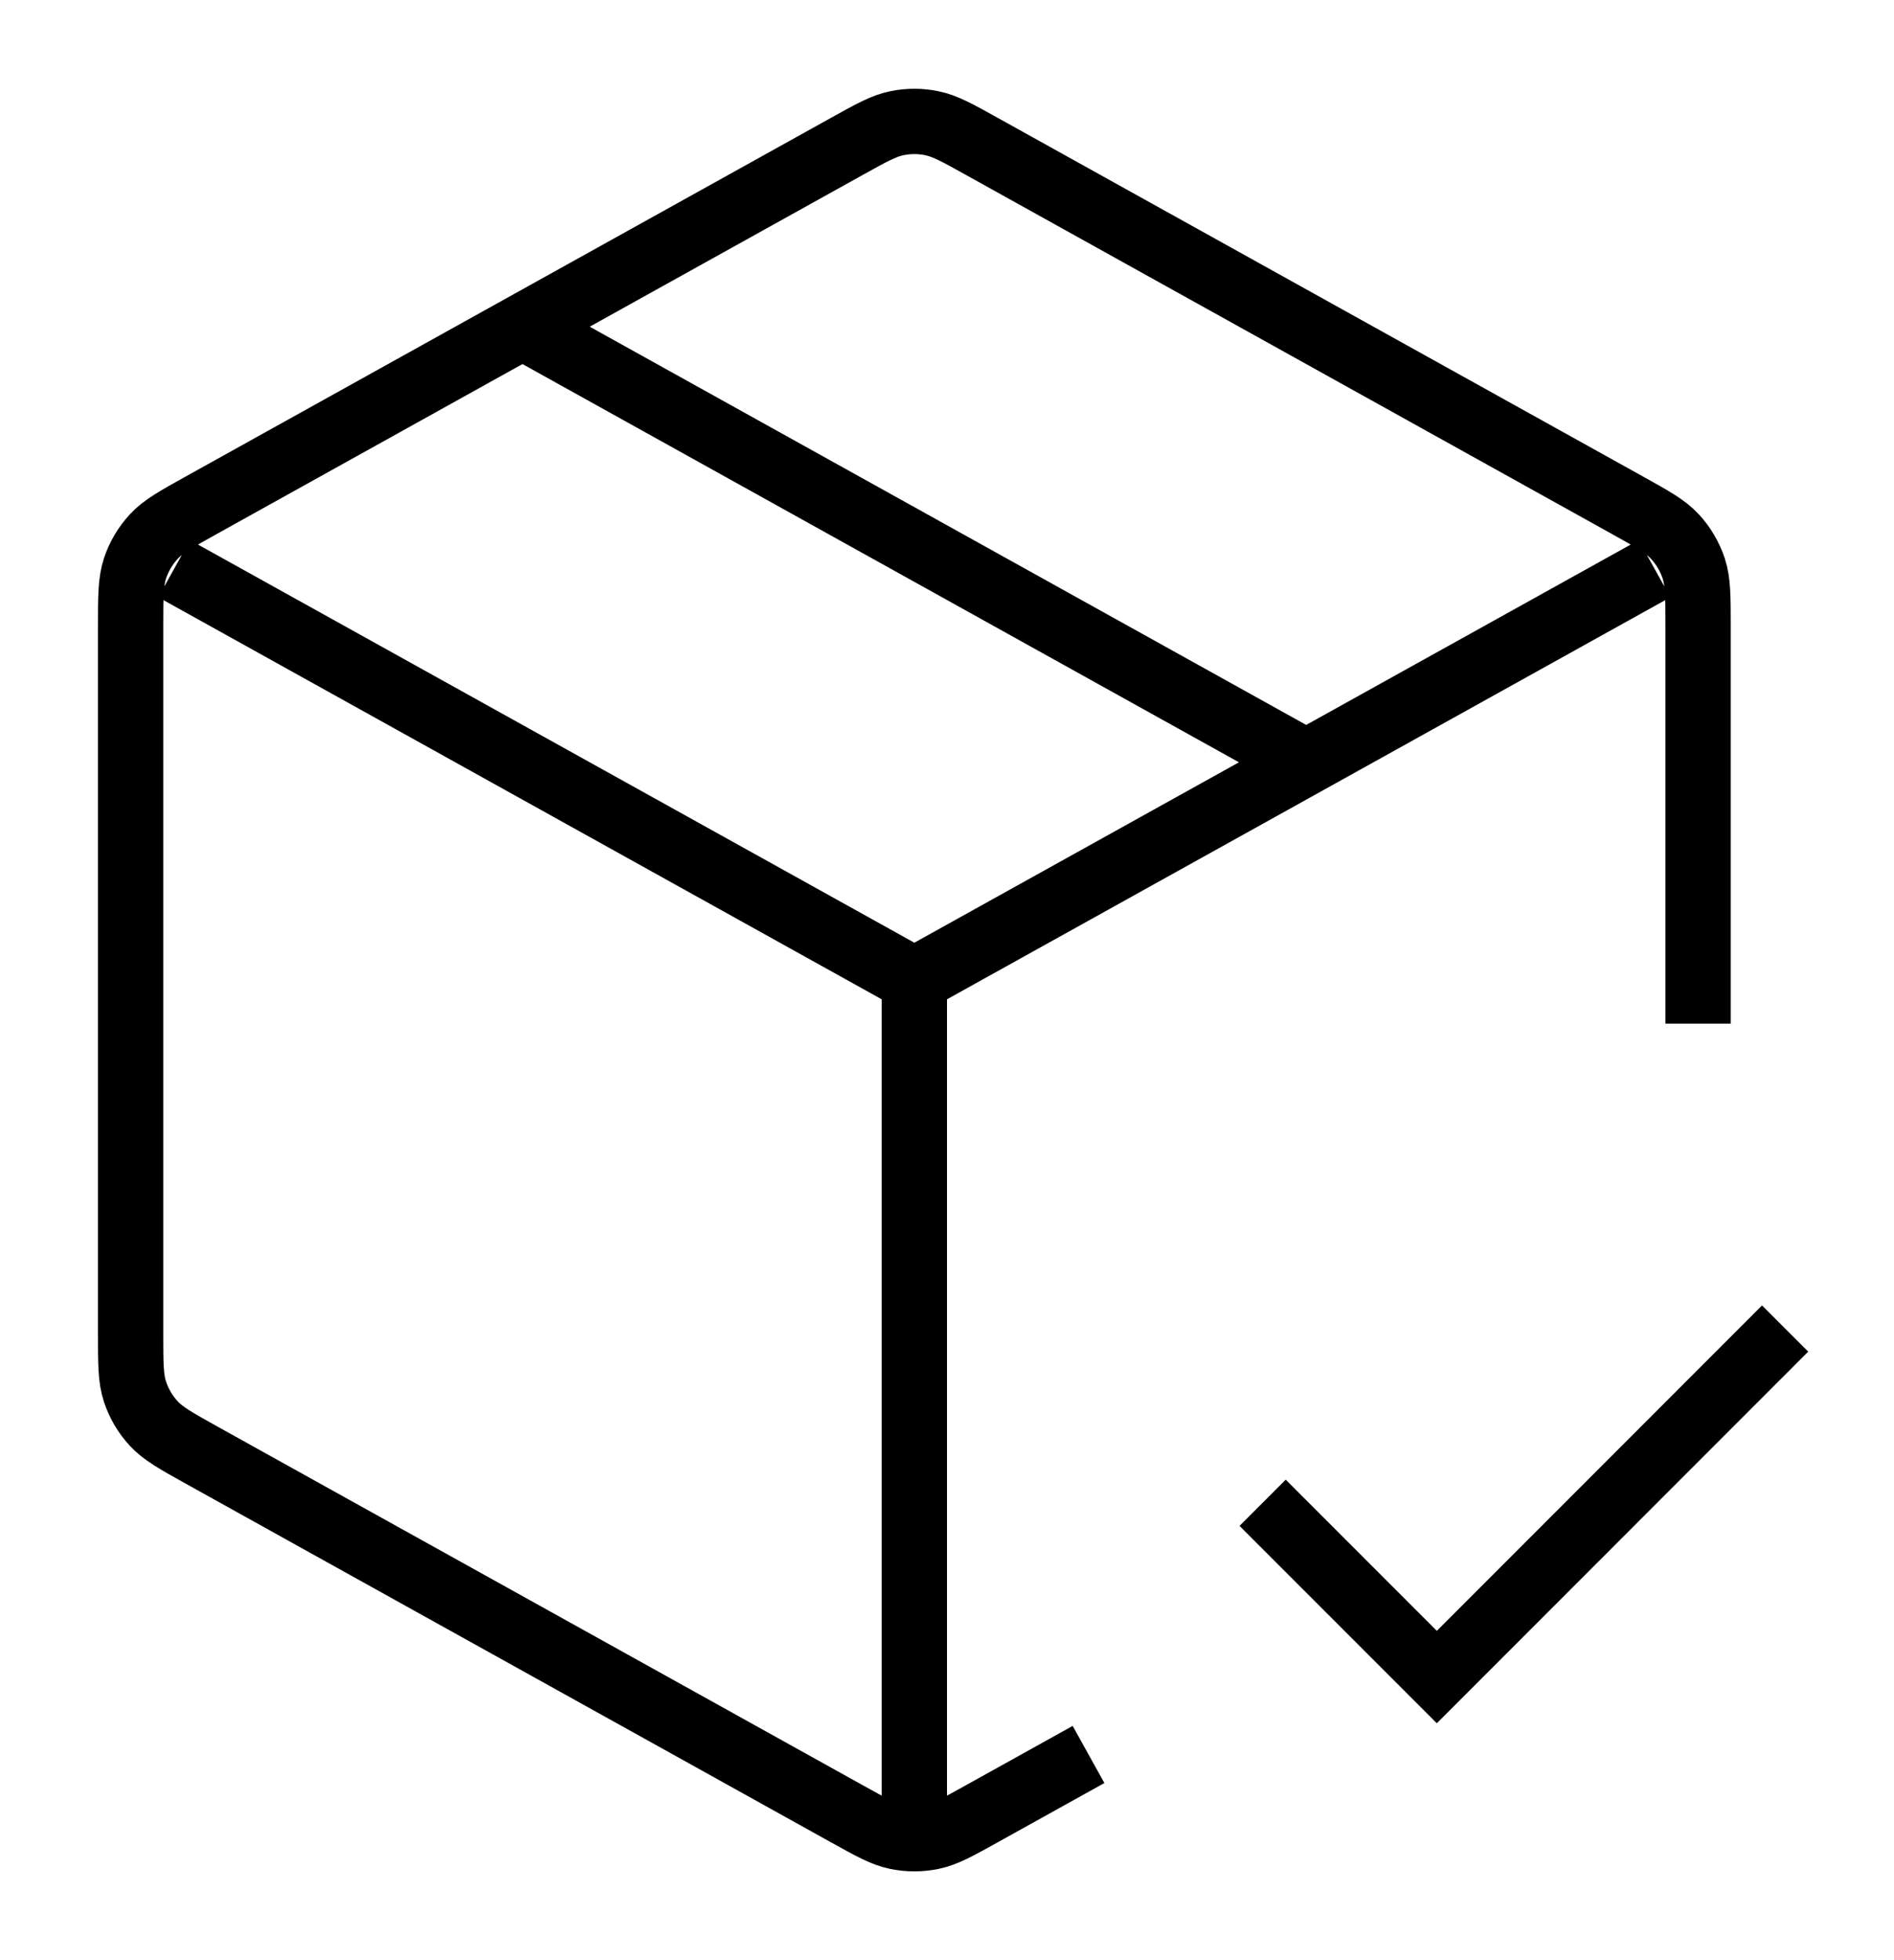 <svg
    width="29"
    height="30"
    fill="none"
    viewBox="0 0 29 30"
    xmlns="http://www.w3.org/2000/svg"
>
    <path
        d="M25.333 8.704L14 15M14 15L2.667 8.704M14 15L14 27.667M16.667 26.852L15.036 27.758C14.658 27.968 14.469 28.073 14.269 28.114C14.091 28.15 13.909 28.15 13.731 28.114C13.531 28.073 13.342 27.968 12.964 27.758L3.097 22.276C2.698 22.054 2.498 21.943 2.353 21.786C2.224 21.646 2.127 21.481 2.067 21.3C2 21.097 2 20.868 2 20.411V9.589C2 9.132 2 8.903 2.067 8.699C2.127 8.519 2.224 8.354 2.353 8.214C2.498 8.056 2.698 7.946 3.097 7.724L12.964 2.242C13.342 2.032 13.531 1.927 13.731 1.886C13.909 1.849 14.091 1.849 14.269 1.886C14.469 1.927 14.658 2.032 15.036 2.242L24.903 7.724C25.302 7.946 25.502 8.056 25.647 8.214C25.776 8.354 25.873 8.519 25.933 8.699C26 8.903 26 9.132 26 9.588L26 15.667M8 5L20 11.667M19.333 23L22 25.667L27.333 20.333"
        stroke="currentColor"
        strokeLinecap="round"
        strokeLinejoin="round"
    />
</svg>
